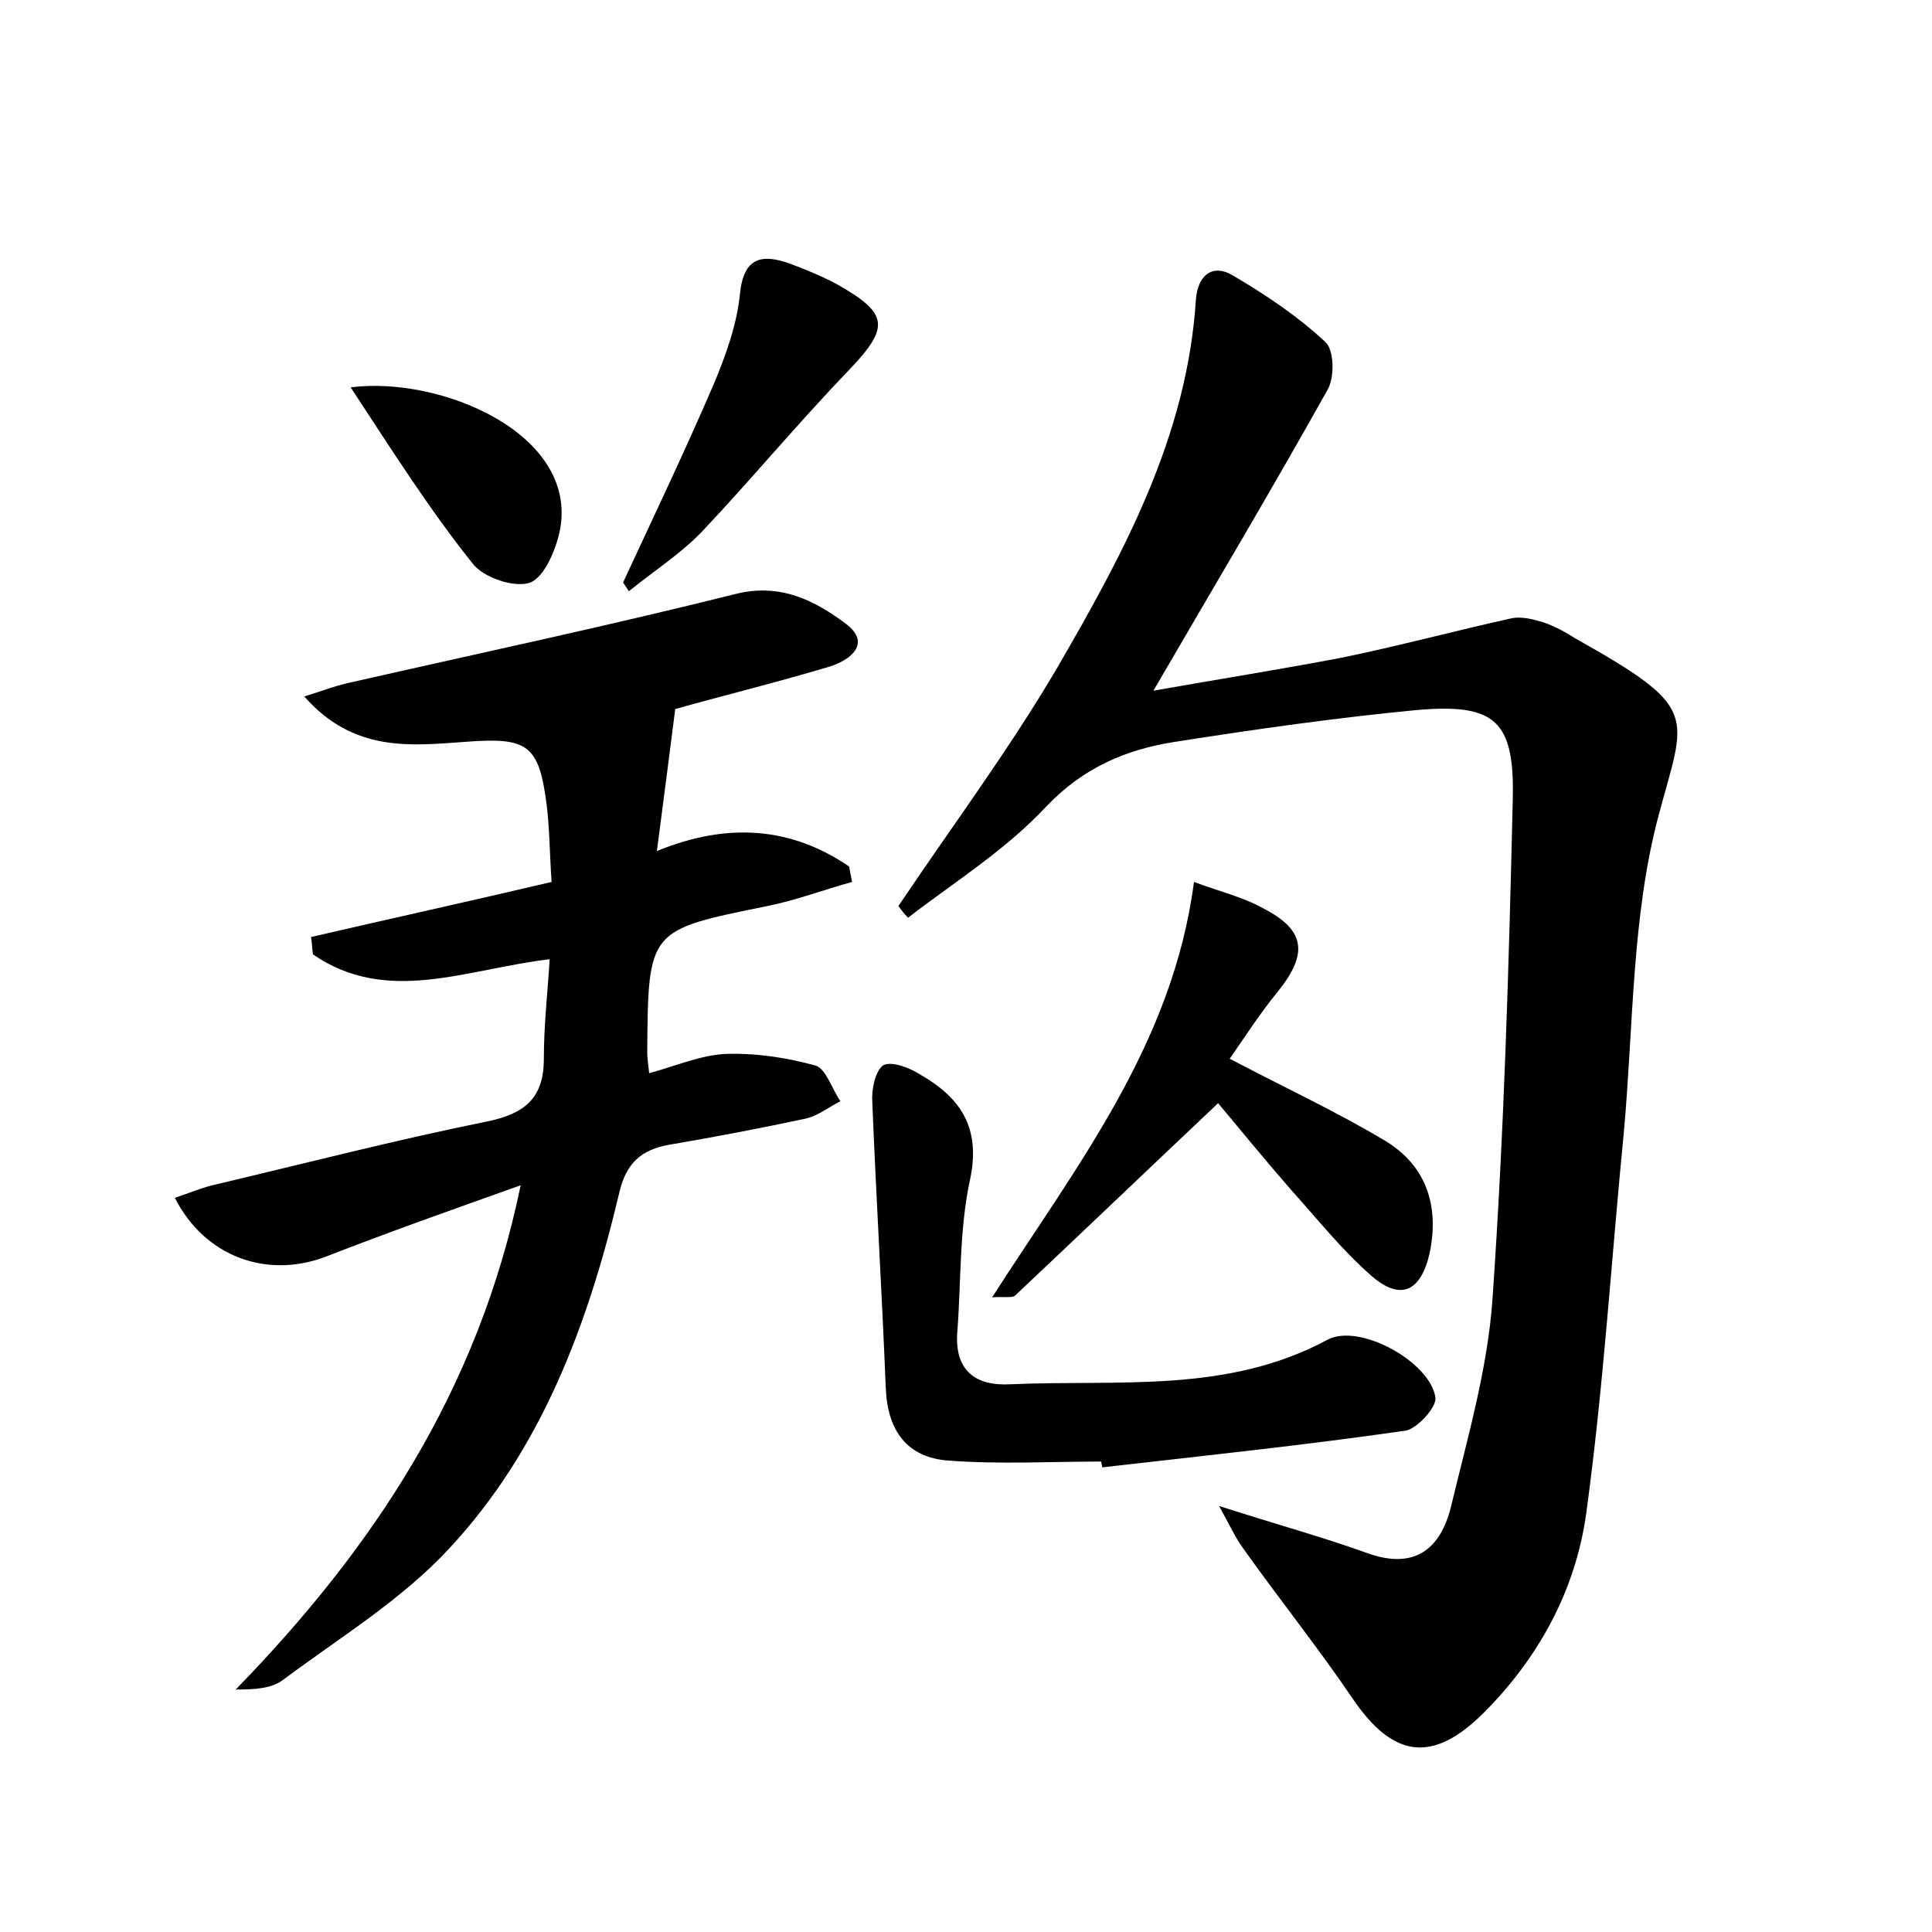 <?xml version="1.0" encoding="utf-8"?>
<!-- Generator: Adobe Illustrator 22.0.0, SVG Export Plug-In . SVG Version: 6.00 Build 0)  -->
<svg version="1.1" id="图层_1" xmlns="http://www.w3.org/2000/svg" xmlns:xlink="http://www.w3.org/1999/xlink" x="0px" y="0px"
	 viewBox="0 0 200 200" style="enable-background:new 0 0 200 200;" xml:space="preserve">
<style type="text/css">
	.st0{fill:#FFFFFF;}
</style>
<g>
	
	<path d="M93,93.8c5.5-8.2,11.4-16.1,16.4-24.6c6.9-11.9,13.5-24,14.4-38.2c0.2-2.6,1.8-3.7,3.8-2.5c3.4,2,6.7,4.2,9.6,6.9
		c0.9,0.8,1,3.7,0.2,5c-5.7,10.2-11.6,20.1-18,31.1c6.8-1.2,13.1-2.2,19.4-3.4c5.9-1.2,11.8-2.8,17.7-4.1c1-0.2,2.2,0.1,3.2,0.4
		c1.2,0.4,2.3,1,3.4,1.7c13,7.3,11.4,7.8,8.6,18.3c-2.8,10.5-2.6,21.8-3.6,32.8c-1.3,13.2-2.1,26.4-3.9,39.5
		c-1.1,7.9-4.9,14.9-10.6,20.6c-5.3,5.3-9.4,4.7-13.6-1.5c-3.6-5.3-7.6-10.3-11.3-15.5c-0.8-1.1-1.4-2.4-2.5-4.4
		c5.9,1.9,10.7,3.2,15.4,4.9c4.8,1.7,7.5-0.4,8.6-4.8c1.7-7.1,3.8-14.3,4.3-21.5c1.2-17.2,1.7-34.5,2.1-51.7c0.2-8.2-1.8-10-9.9-9.3
		c-8.4,0.8-16.8,2-25.1,3.3c-5.1,0.8-9.5,2.7-13.3,6.7C104.1,88,98.8,91.3,94,95C93.6,94.6,93.3,94.2,93,93.8z"/>
	<path d="M56.9,99.3c-8.6,1-16.8,4.8-24.5-0.5c-0.1-0.6-0.1-1.2-0.2-1.8c8.2-1.9,16.4-3.7,24.9-5.7c-0.2-2.9-0.2-5.4-0.5-7.9
		c-0.8-6.4-2-7.1-8.5-6.6c-5.6,0.4-11.5,1.1-16.6-4.7c2.2-0.7,3.5-1.2,5-1.5c13.2-3,26.4-5.8,39.6-9.1c4.7-1.2,8.3,0.7,11.5,3.1
		c2.6,2,0.5,3.7-1.7,4.4c-5.7,1.7-11.4,3.1-16,4.4c-0.6,4.8-1.2,9.3-1.9,14.7c7.3-3,13.9-2.5,19.9,1.6c0.1,0.5,0.2,1.1,0.3,1.6
		c-2.9,0.8-5.8,1.9-8.8,2.5c-12.3,2.5-12.3,2.4-12.4,15.1c0,0.6,0.1,1.2,0.2,2.2c2.9-0.8,5.4-1.9,8-2c3.1-0.1,6.3,0.4,9.2,1.2
		c1.1,0.3,1.7,2.4,2.6,3.7c-1.2,0.6-2.3,1.5-3.6,1.8c-4.7,1-9.4,1.9-14.1,2.7c-2.9,0.5-4.5,1.9-5.2,5c-3.2,13.5-8,26.5-17.6,36.8
		c-4.9,5.3-11.3,9.2-17.2,13.6c-1.2,0.9-2.9,1-4.9,1c14.2-14.6,25.1-30.9,29.5-52.2c-7.3,2.6-13.8,4.9-20.2,7.4
		c-6.1,2.3-12.5,0-15.6-6.1c1.5-0.5,2.9-1.1,4.3-1.4c9.3-2.2,18.6-4.6,28-6.5c3.9-0.8,5.9-2.4,5.9-6.5
		C56.3,106,56.7,102.7,56.9,99.3z"/>
	<path d="M114,151.3c-5.3,0-10.5,0.3-15.8-0.1c-4.3-0.3-6.3-3.1-6.5-7.4c-0.4-9.9-1-19.8-1.4-29.7c-0.1-1.3,0.3-3.2,1.1-3.8
		c0.8-0.5,2.7,0.2,3.8,0.9c4.2,2.4,6.4,5.5,5.2,11c-1.1,5.1-0.9,10.5-1.3,15.7c-0.3,4,1.9,5.6,5.5,5.4c11.1-0.5,22.4,1,32.8-4.6
		c3.3-1.8,10.7,2.3,11.2,6c0.1,1-1.9,3.2-3.1,3.4c-10.4,1.5-20.9,2.6-31.4,3.8C114.1,151.7,114,151.5,114,151.3z"/>
	<path d="M126.1,114.2c-7.2,6.8-14.1,13.4-21,19.9c-0.3,0.3-1.1,0.1-2.4,0.2c8.8-13.7,18.7-26.2,20.9-43c2.7,1,5.2,1.6,7.3,2.8
		c4.2,2.2,4.5,4.6,1.5,8.4c-1.9,2.3-3.5,4.8-5.1,7.1c5.7,3,11.1,5.5,16.1,8.5c4.3,2.6,5.6,6.8,4.6,11.6c-0.9,4-3,5-6,2.4
		c-3.1-2.7-5.7-6-8.5-9.1C130.8,119.9,128.2,116.7,126.1,114.2z"/>
	<path d="M64.5,60.3c3.2-6.9,6.5-13.8,9.5-20.8c1.2-2.9,2.3-6,2.6-9.1c0.4-3.9,2.4-4.1,5.2-3.1c1.6,0.6,3.3,1.3,4.8,2.1
		c5.5,3.1,5.5,4.5,1.2,9c-5.2,5.4-10,11.2-15.1,16.6c-2.2,2.3-5,4.1-7.6,6.2C64.9,60.9,64.7,60.6,64.5,60.3z"/>
	<path d="M36.3,40.1c9.2-1.2,23.4,4.7,21.7,14.6c-0.4,2.1-1.6,5-3.1,5.6c-1.6,0.6-4.9-0.5-6-2C44.5,52.8,40.7,46.8,36.3,40.1z"/>
</g>
</svg>
